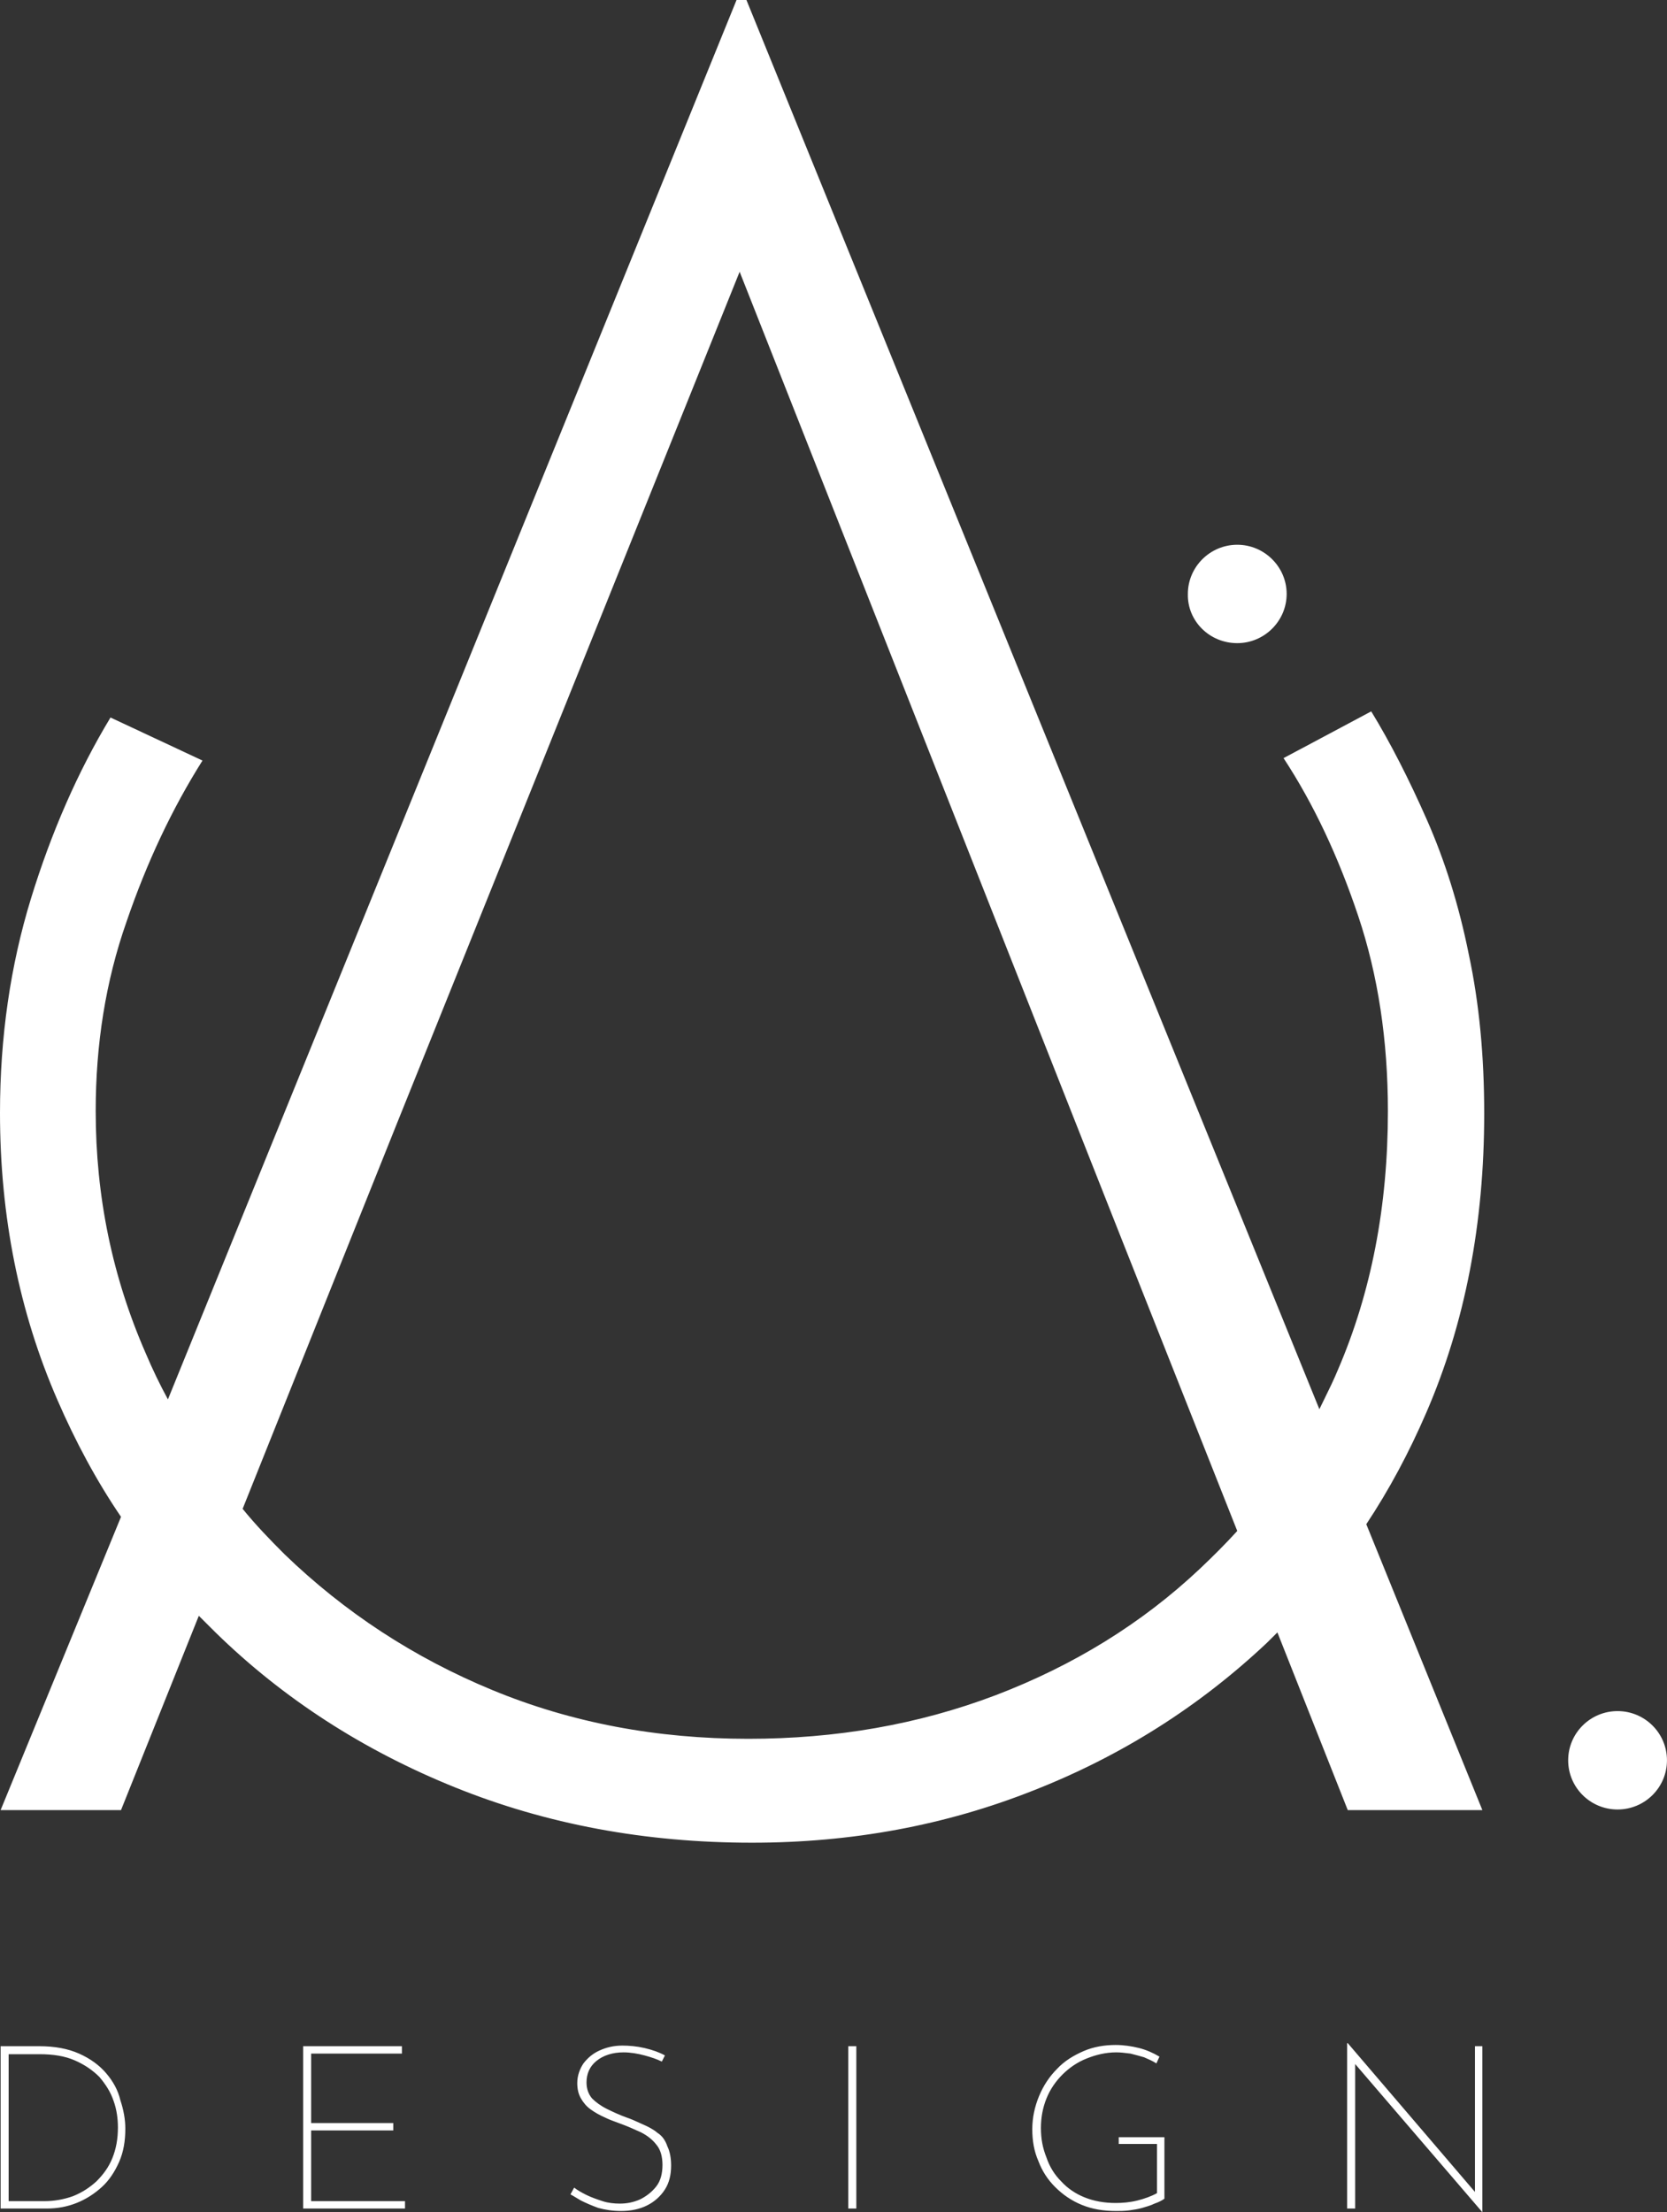 <svg width="49" height="65" viewBox="0 0 49 65" fill="none" xmlns="http://www.w3.org/2000/svg">
<rect x="0" y="0" width="49" height="65" fill="#333333" stroke="none"/>
<path fill-rule="evenodd" clip-rule="evenodd" d="M43.173 28.038C43.482 29.483 43.627 31.037 43.627 32.717C43.627 35.95 43.065 38.877 41.921 41.515C41.413 42.689 40.832 43.773 40.161 44.785L43.573 53.185H39.616L37.548 47.964L37.239 48.271C35.243 50.15 32.956 51.595 30.379 52.607C27.784 53.637 25.026 54.143 22.104 54.143C18.964 54.143 16.061 53.601 13.375 52.517C10.689 51.433 8.33 49.915 6.334 47.964L5.844 47.476L3.557 53.185H0.018L3.557 44.568C2.831 43.502 2.214 42.346 1.688 41.135C0.563 38.552 0 35.734 0 32.699C0 30.459 0.309 28.363 0.907 26.412C1.506 24.461 2.287 22.672 3.248 21.082L5.952 22.347C5.063 23.756 4.319 25.328 3.72 27.08C3.103 28.833 2.813 30.693 2.813 32.645C2.813 35.156 3.303 37.522 4.283 39.762C4.482 40.232 4.7 40.684 4.936 41.117L21.65 0H21.941L38.782 41.406C38.834 41.298 38.887 41.189 38.941 41.08L38.941 41.08C39.075 40.808 39.209 40.534 39.326 40.25C40.306 37.974 40.796 35.445 40.796 32.645C40.796 30.567 40.506 28.652 39.925 26.918C39.344 25.183 38.618 23.63 37.729 22.275L40.306 20.902C40.869 21.823 41.413 22.889 41.939 24.081C42.466 25.274 42.883 26.593 43.173 28.038ZM29.272 49.807C31.541 48.94 33.555 47.711 35.279 46.085C35.66 45.724 36.023 45.363 36.368 44.983L32.938 36.33L31.631 33.024L21.741 7.985L11.669 33.006L10.344 36.312L7.132 44.333C7.513 44.803 7.931 45.236 8.366 45.67C10.126 47.368 12.159 48.705 14.482 49.662C16.805 50.62 19.309 51.09 21.995 51.09C24.572 51.09 26.986 50.674 29.272 49.807ZM43.355 64.404L39.616 60.032H39.598V64.892H39.834V60.646L43.573 65V60.122H43.355V64.404ZM34.009 62.995H32.884V62.796H34.227V64.603C34.154 64.657 34.045 64.711 33.936 64.747C33.827 64.801 33.7 64.837 33.573 64.874C33.446 64.91 33.319 64.928 33.192 64.946C33.047 64.964 32.92 64.964 32.811 64.964C32.43 64.964 32.103 64.91 31.795 64.783C31.486 64.657 31.232 64.476 31.014 64.259C30.797 64.043 30.633 63.79 30.524 63.501C30.397 63.212 30.343 62.904 30.343 62.561C30.343 62.218 30.416 61.893 30.543 61.586C30.67 61.279 30.851 61.008 31.069 60.791C31.287 60.556 31.559 60.393 31.849 60.267C32.14 60.14 32.466 60.086 32.793 60.086C33.029 60.086 33.265 60.122 33.483 60.176C33.7 60.231 33.9 60.321 34.081 60.429L33.991 60.628C33.882 60.556 33.755 60.502 33.628 60.447C33.501 60.411 33.374 60.375 33.228 60.339L33.185 60.334L33.185 60.334C33.057 60.318 32.941 60.303 32.811 60.303C32.502 60.303 32.212 60.375 31.94 60.484C31.668 60.592 31.432 60.755 31.232 60.953C31.033 61.152 30.869 61.387 30.76 61.658C30.651 61.929 30.597 62.218 30.597 62.525C30.597 62.85 30.651 63.121 30.76 63.392C30.851 63.663 30.996 63.898 31.196 64.097C31.377 64.295 31.613 64.458 31.886 64.566C32.158 64.675 32.466 64.729 32.793 64.729C32.992 64.729 33.21 64.711 33.428 64.657C33.646 64.603 33.846 64.53 34.009 64.44V62.995ZM18.892 62.417C19.055 62.489 19.2 62.561 19.327 62.669C19.473 62.76 19.563 62.904 19.618 63.067C19.69 63.212 19.727 63.41 19.727 63.627C19.727 63.898 19.672 64.133 19.545 64.332C19.418 64.53 19.237 64.693 19.019 64.801C18.801 64.91 18.547 64.964 18.257 64.964C18.003 64.964 17.785 64.928 17.585 64.874C17.386 64.801 17.222 64.729 17.077 64.657C17.021 64.625 16.969 64.594 16.922 64.565L16.922 64.565L16.922 64.565C16.861 64.528 16.809 64.496 16.768 64.476L16.877 64.277C16.968 64.35 17.095 64.422 17.24 64.494C17.386 64.566 17.549 64.621 17.712 64.675C17.875 64.729 18.057 64.747 18.22 64.747C18.42 64.747 18.619 64.711 18.819 64.621C19.001 64.53 19.164 64.404 19.291 64.241C19.418 64.079 19.473 63.862 19.473 63.609C19.473 63.374 19.418 63.157 19.291 63.013C19.182 62.868 19.019 62.742 18.837 62.651C18.638 62.561 18.438 62.471 18.238 62.399C18.208 62.387 18.176 62.376 18.144 62.364L18.144 62.364C18.025 62.321 17.899 62.275 17.785 62.218C17.621 62.146 17.494 62.073 17.367 61.983C17.24 61.893 17.15 61.784 17.077 61.658C17.004 61.531 16.968 61.387 16.968 61.206C16.968 60.989 17.041 60.791 17.15 60.628C17.277 60.465 17.422 60.339 17.621 60.249C17.821 60.158 18.039 60.104 18.293 60.104C18.492 60.104 18.71 60.122 18.946 60.176C19.182 60.231 19.382 60.303 19.545 60.393L19.454 60.574C19.309 60.502 19.146 60.447 18.946 60.393C18.747 60.339 18.529 60.303 18.329 60.303C18.003 60.303 17.73 60.393 17.531 60.556C17.331 60.718 17.24 60.935 17.24 61.188C17.24 61.369 17.295 61.531 17.404 61.658C17.512 61.766 17.658 61.875 17.839 61.965C18.021 62.055 18.22 62.146 18.42 62.218C18.544 62.259 18.658 62.311 18.777 62.365L18.823 62.386C18.846 62.396 18.869 62.406 18.892 62.417ZM3.121 60.917C2.922 60.682 2.65 60.484 2.323 60.339C1.996 60.195 1.615 60.122 1.143 60.122H0.018V64.892H1.379C1.688 64.892 1.978 64.837 2.25 64.729C2.523 64.621 2.777 64.458 2.994 64.259C3.212 64.061 3.375 63.808 3.503 63.519C3.63 63.23 3.684 62.904 3.684 62.543C3.684 62.272 3.63 61.983 3.539 61.712C3.466 61.405 3.321 61.152 3.121 60.917ZM3.303 63.41C3.194 63.681 3.031 63.898 2.831 64.097C2.631 64.277 2.414 64.422 2.141 64.53C1.887 64.621 1.597 64.675 1.307 64.675H0.254V60.357H1.161C1.561 60.357 1.906 60.411 2.196 60.538C2.486 60.664 2.722 60.827 2.922 61.026C3.103 61.242 3.248 61.459 3.339 61.73C3.43 61.983 3.466 62.254 3.466 62.507C3.466 62.85 3.412 63.139 3.303 63.41ZM9.146 62.597H11.56V62.38H9.146V60.339H11.814V60.122H8.911V64.892H11.905V64.675H9.146V62.597ZM25.171 60.122H24.935V64.892H25.171V60.122ZM36.368 18.897C37.166 18.897 37.82 18.246 37.82 17.451C37.82 16.657 37.166 16.006 36.368 16.006C35.569 16.006 34.916 16.657 34.916 17.451C34.898 18.246 35.551 18.897 36.368 18.897ZM48.999 51.722C48.999 52.52 48.349 53.167 47.547 53.167C46.745 53.167 46.095 52.52 46.095 51.722C46.095 50.924 46.745 50.276 47.547 50.276C48.349 50.276 48.999 50.924 48.999 51.722Z" fill="white"/>
</svg>
